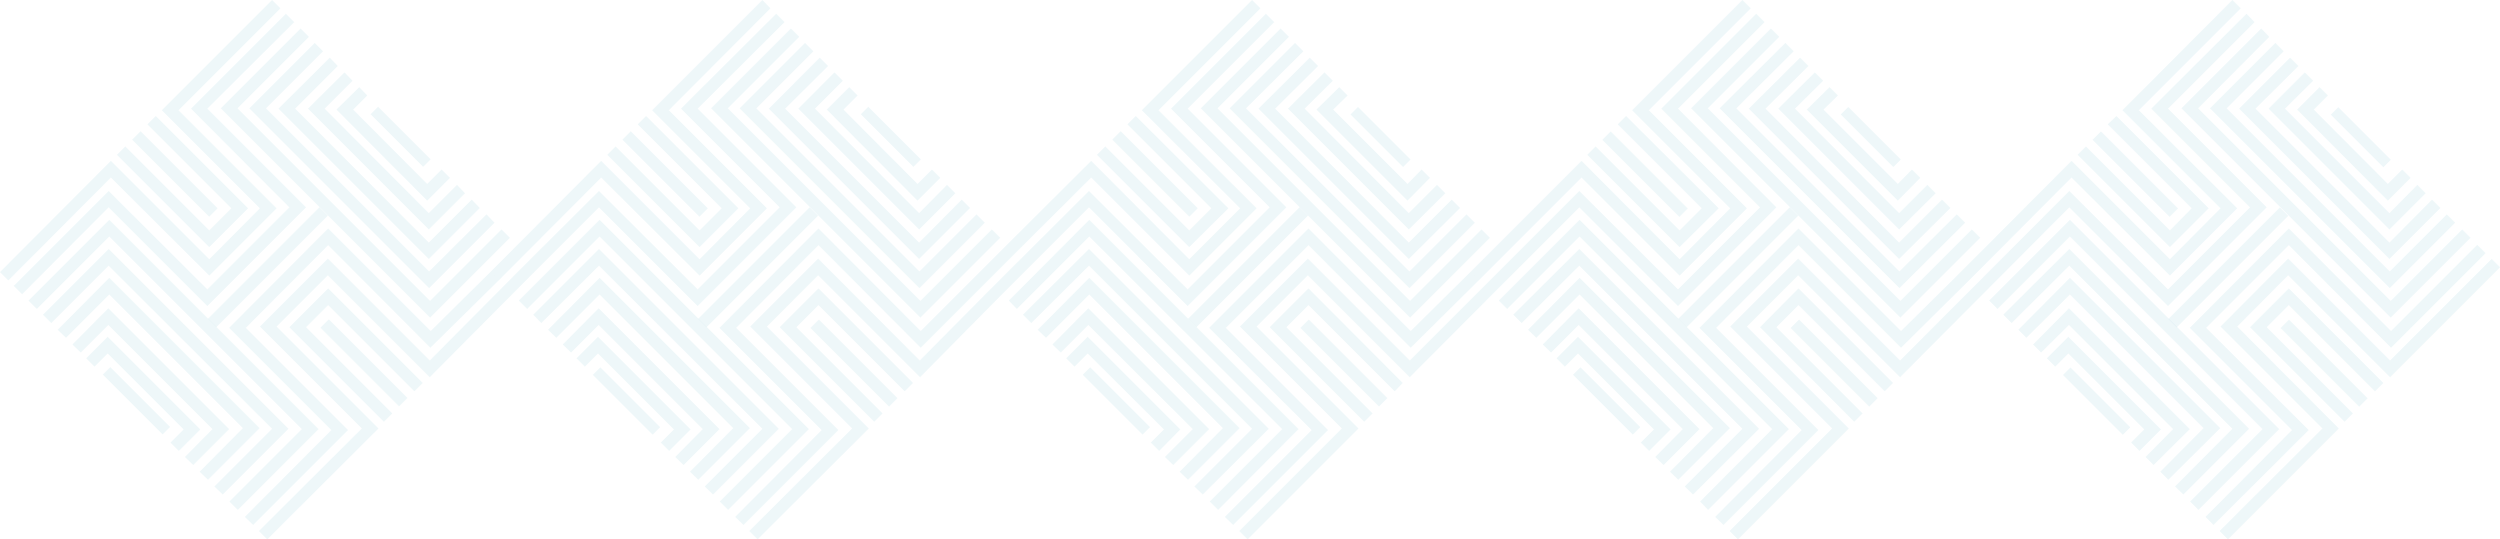 <?xml version="1.0" encoding="utf-8"?>
<!-- Generator: Adobe Illustrator 21.0.2, SVG Export Plug-In . SVG Version: 6.00 Build 0)  -->
<svg version="1.1" id="Layer_3" xmlns="http://www.w3.org/2000/svg" xmlns:xlink="http://www.w3.org/1999/xlink" x="0px" y="0px"
	 viewBox="0 0 780.1 168.3" style="enable-background:new 0 0 780.1 168.3;" xml:space="preserve">
<style type="text/css">
	.st0{fill:#0086a5;opacity:0.07}
	.st1{fill:none;stroke:#0086a5;stroke-width:3.662;stroke-miterlimit:10;opacity:0.07}
</style>
<g>
</g>
<g>
</g>
<g>
</g>
<g>
</g>
<g>
</g>
<g>
</g>
<g>
</g>
<g>
</g>
<g>
</g>
<g>
</g>
<g>
</g>
<g>
</g>
<g>
</g>
<g>
</g>
<g>
</g>
<g>
</g>
<g>
</g>
<g>
</g>
<g>
</g>
<g>
</g>
<g>
</g>
<g>
</g>
<g>
	<g>
		<polygon class="st0" points="74.2,159.1 71.6,156.5 94.2,133.9 34.1,73.8 11.5,96.4 8.9,93.8 34.1,68.6 99.4,133.9 		"/>
	</g>
	<g>
		<polygon class="st0" points="69.5,154.3 66.9,151.8 84.9,133.8 33.9,82.9 16,100.8 13.4,98.2 33.9,77.7 90,133.8 		"/>
	</g>
	<g>
		<polygon class="st0" points="64.9,149.7 62.3,147.2 75.8,133.6 34.1,91.9 20.6,105.4 18,102.9 34.1,86.7 81,133.6 		"/>
	</g>
	<g>
		<polygon class="st0" points="60.3,145.1 57.7,142.6 66.3,133.9 33.8,101.4 25.2,110 22.6,107.5 33.8,96.2 71.5,133.9 		"/>
	</g>
	<g>
		<polygon class="st0" points="55.8,140.7 53.2,138.1 57.3,134 33.6,110.3 29.5,114.4 26.9,111.8 33.6,105.1 62.5,134 		"/>
	</g>
	<g>

			<rect x="59" y="81.5" transform="matrix(0.707 -0.707 0.707 0.707 -34.444 83.563)" class="st0" width="49.2" height="3.7"/>
	</g>
	<g>
		<polygon class="st0" points="119.8,131.6 90.3,102.1 102.4,90 131.9,119.5 129.3,122.1 102.4,95.2 95.5,102.1 122.4,129 		"/>
	</g>
	<g>
		<polygon class="st0" points="65.3,77.1 36.5,48.3 39.1,45.7 65.3,71.9 72.2,65 46,38.8 48.6,36.2 77.4,65 		"/>
	</g>
	<g>

			<rect x="123.4" y="31.1" transform="matrix(0.707 -0.707 0.707 0.707 6.403 100.904)" class="st0" width="3.3" height="23.2"/>
	</g>
	<g>

			<rect x="41" y="111.9" transform="matrix(0.707 -0.707 0.707 0.707 -76.022 66.764)" class="st0" width="3.3" height="26.4"/>
	</g>
	<g>

			<rect x="111.8" y="95.9" transform="matrix(0.707 -0.707 0.707 0.707 -46.848 113.506)" class="st0" width="3.7" height="34.7"/>
	</g>
	<g>
		<rect x="52.7" y="37.3" transform="matrix(0.707 -0.707 0.707 0.707 -22.391 54.464)" class="st0" width="3.7" height="34"/>
	</g>
	<g>
		<polygon class="st0" points="134.2,99.1 68.9,33.8 93.8,8.9 96.4,11.5 74.1,33.8 134.2,93.9 156.5,71.6 159.1,74.2 		"/>
	</g>
	<g>
		<polygon class="st0" points="133.9,89.9 77.8,33.8 98.2,13.4 100.8,16 83,33.8 133.9,84.7 151.8,66.9 154.3,69.5 		"/>
	</g>
	<g>
		<polygon class="st0" points="133.8,80.8 86.9,33.9 102.9,18 105.4,20.6 92.1,33.9 133.8,75.7 147.2,62.3 149.7,64.9 		"/>
	</g>
	<g>
		<polygon class="st0" points="133.8,71.6 96.1,33.9 107.5,22.6 110,25.2 101.3,33.9 133.8,66.5 142.6,57.7 145.1,60.3 		"/>
	</g>
	<g>
		<polygon class="st0" points="133.3,62.6 105,34.2 112.1,27.2 114.6,29.8 110.2,34.2 133.3,57.4 137.8,52.9 140.4,55.5 		"/>
	</g>
	<g>
		<polygon class="st0" points="2.6,87.5 0,84.9 34.6,50.2 65.3,80.9 81.1,65 50.5,34.4 84.9,0 87.5,2.6 55.7,34.4 86.3,65 65.3,86
			34.6,55.4 		"/>
	</g>
	<g>
		<polygon class="st0" points="64.7,95.5 33.9,64.7 6.9,91.8 4.3,89.2 33.9,59.6 64.7,90.3 90.3,64.7 59.6,33.9 89.2,4.3 91.8,6.9
			64.7,33.9 95.5,64.7 		"/>
	</g>
	<g>
		<polygon class="st0" points="79,163.8 76.4,161.3 103.4,134.2 71.5,102.3 102.4,71.3 134.4,103.3 153,84.9 155.6,87.5
			134.3,108.5 102.4,76.5 76.7,102.3 108.6,134.2 		"/>
	</g>
	<g>
		<polygon class="st0" points="83.4,168.3 80.8,165.7 112.9,133.7 81.1,101.9 102.3,80.7 134.1,112.5 163.8,82.6 166.4,85.2
			134.1,117.7 102.3,85.9 86.3,101.9 118.1,133.7 		"/>
	</g>
	<g>
		<polygon class="st0" points="227.2,159.1 224.6,156.5 247.2,133.9 187.1,73.8 164.5,96.4 161.9,93.8 187.1,68.6 252.4,133.9 		"/>
	</g>
	<g>
		<polygon class="st0" points="222.5,154.3 219.9,151.8 237.9,133.8 186.9,82.9 168.9,100.8 166.4,98.2 186.9,77.7 243,133.8 		"/>
	</g>
	<g>
		<polygon class="st0" points="217.9,149.7 215.3,147.2 228.8,133.6 187.1,91.9 173.6,105.4 171,102.9 187.1,86.7 234,133.6 		"/>
	</g>
	<g>
		<polygon class="st0" points="213.3,145.1 210.7,142.6 219.3,133.9 186.8,101.4 178.2,110 175.6,107.5 186.8,96.2 224.5,133.9
			"/>
	</g>
	<g>
		<polygon class="st0" points="208.8,140.7 206.2,138.1 210.3,134 186.6,110.3 182.5,114.4 179.9,111.8 186.6,105.1 215.5,134 		"/>
	</g>
	<g>

			<rect x="212" y="81.5" transform="matrix(0.707 -0.707 0.707 0.707 10.363 191.738)" class="st0" width="49.2" height="3.7"/>
	</g>
	<g>
		<polygon class="st0" points="272.8,131.6 243.3,102.1 255.4,90 284.9,119.5 282.3,122.1 255.4,95.2 248.5,102.1 275.4,129 		"/>
	</g>
	<g>
		<polygon class="st0" points="218.3,77.1 189.5,48.3 192.1,45.7 218.3,71.9 225.2,65 199,38.8 201.6,36.2 230.4,65 		"/>
	</g>
	<g>

			<rect x="276.4" y="31.1" transform="matrix(0.707 -0.707 0.707 0.707 51.213 209.082)" class="st0" width="3.3" height="23.2"/>
	</g>
	<g>

			<rect x="193.9" y="111.9" transform="matrix(0.707 -0.707 0.707 0.707 -31.214 174.937)" class="st0" width="3.3" height="26.4"/>
	</g>
	<g>

			<rect x="264.7" y="95.9" transform="matrix(0.707 -0.707 0.707 0.707 -2.043 221.677)" class="st0" width="3.7" height="34.7"/>
	</g>
	<g>

			<rect x="205.7" y="37.3" transform="matrix(0.707 -0.707 0.707 0.707 22.416 162.638)" class="st0" width="3.7" height="34"/>
	</g>
	<g>
		<polygon class="st0" points="287.2,99.1 221.9,33.8 246.8,8.9 249.4,11.5 227.1,33.8 287.2,93.9 309.5,71.6 312.1,74.2 		"/>
	</g>
	<g>
		<polygon class="st0" points="286.9,89.9 230.8,33.8 251.2,13.4 253.8,16 236,33.8 286.9,84.7 304.7,66.9 307.3,69.5 		"/>
	</g>
	<g>
		<polygon class="st0" points="286.8,80.8 239.9,33.9 255.8,18 258.4,20.6 245,33.9 286.8,75.7 300.1,62.3 302.7,64.9 		"/>
	</g>
	<g>
		<polygon class="st0" points="286.8,71.6 249.1,33.9 260.4,22.6 263,25.2 254.3,33.9 286.8,66.5 295.5,57.7 298.1,60.3 		"/>
	</g>
	<g>
		<polygon class="st0" points="286.3,62.6 258,34.2 265,27.2 267.6,29.8 263.2,34.2 286.3,57.4 290.8,52.9 293.4,55.5 		"/>
	</g>
	<g>
		<polygon class="st0" points="155.6,87.5 153,84.9 187.6,50.2 218.3,80.9 234.1,65 203.5,34.4 237.9,0 240.4,2.6 208.7,34.4
			239.3,65 218.3,86 187.6,55.4 		"/>
	</g>
	<g>
		<polygon class="st0" points="217.7,95.5 186.9,64.7 166.4,85.2 163.8,82.6 186.9,59.6 217.7,90.3 243.3,64.7 212.5,33.9
			242.2,4.3 244.8,6.9 217.7,33.9 248.5,64.7 		"/>
	</g>
	<g>
		<polygon class="st0" points="380.1,159.1 377.5,156.5 400.1,133.9 339.9,73.8 317.3,96.4 314.8,93.8 339.9,68.6 405.2,133.9 		"/>
	</g>
	<g>
		<polygon class="st0" points="375.3,154.3 372.7,151.8 390.7,133.8 339.8,82.9 321.8,100.8 319.2,98.2 339.8,77.7 395.9,133.8
			"/>
	</g>
	<g>
		<polygon class="st0" points="370.7,149.7 368.1,147.2 381.6,133.6 339.9,91.9 326.4,105.4 323.8,102.9 339.9,86.7 386.8,133.6
			"/>
	</g>
	<g>
		<polygon class="st0" points="366.1,145.1 363.5,142.6 372.2,133.9 339.6,101.4 331,110 328.4,107.5 339.6,96.2 377.3,133.9 		"/>
	</g>
	<g>
		<polygon class="st0" points="361.7,140.7 359.1,138.1 363.2,134 339.4,110.3 335.3,114.4 332.7,111.8 339.4,105.1 368.3,134 		"/>
	</g>
	<g>

			<rect x="364.9" y="81.5" transform="matrix(0.707 -0.707 0.707 0.707 55.132 299.822)" class="st0" width="49.2" height="3.7"/>
	</g>
	<g>
		<polygon class="st0" points="425.7,131.6 396.2,102.1 408.3,90 437.7,119.5 435.2,122.1 408.3,95.2 401.4,102.1 428.3,129 		"/>
	</g>
	<g>
		<polygon class="st0" points="371.1,77.1 342.3,48.3 344.9,45.7 371.1,71.9 378,65 351.8,38.8 354.4,36.2 383.3,65 		"/>
	</g>
	<g>

			<rect x="429.2" y="31.1" transform="matrix(0.707 -0.707 0.707 0.707 95.981 317.164)" class="st0" width="3.3" height="23.2"/>
	</g>
	<g>

			<rect x="346.8" y="111.9" transform="matrix(0.707 -0.707 0.707 0.707 13.556 283.022)" class="st0" width="3.3" height="26.4"/>
	</g>
	<g>

			<rect x="417.6" y="95.9" transform="matrix(0.707 -0.707 0.707 0.707 42.725 329.76)" class="st0" width="3.7" height="34.7"/>
	</g>
	<g>

			<rect x="358.6" y="37.3" transform="matrix(0.707 -0.707 0.707 0.707 67.187 270.724)" class="st0" width="3.7" height="34"/>
	</g>
	<g>
		<polygon class="st0" points="440,99.1 374.7,33.8 399.6,8.9 402.2,11.5 379.9,33.8 440,93.9 462.3,71.6 464.9,74.2 		"/>
	</g>
	<g>
		<polygon class="st0" points="439.8,89.9 383.7,33.8 404.1,13.4 406.7,16 388.8,33.8 439.8,84.7 457.6,66.9 460.2,69.5 		"/>
	</g>
	<g>
		<polygon class="st0" points="439.6,80.8 392.7,33.9 408.7,18 411.3,20.6 397.9,33.9 439.6,75.7 453,62.3 455.6,64.9 		"/>
	</g>
	<g>
		<polygon class="st0" points="439.6,71.6 401.9,33.9 413.3,22.6 415.9,25.2 407.1,33.9 439.6,66.5 448.4,57.7 451,60.3 		"/>
	</g>
	<g>
		<polygon class="st0" points="439.2,62.6 410.8,34.2 417.9,27.2 420.5,29.8 416,34.2 439.2,57.4 443.6,52.9 446.2,55.5 		"/>
	</g>
	<g>
		<polygon class="st0" points="232,163.8 229.4,161.3 256.4,134.2 224.5,102.3 255.4,71.3 287.3,103.3 314.2,76.4 340.5,50.2
			371.1,80.9 387,65 356.3,34.4 390.7,0 393.3,2.6 361.5,34.4 392.1,65 371.1,86 340.5,55.4 316.8,79 287.3,108.5 255.4,76.5
			229.7,102.3 261.6,134.2 		"/>
	</g>
	<g>
		<polygon class="st0" points="236.4,168.3 233.8,165.7 265.9,133.7 234.1,101.9 255.3,80.7 287,112.5 310.1,89.2 339.8,59.6
			370.6,90.3 396.2,64.7 365.4,33.9 395,4.3 397.6,6.9 370.6,33.9 401.4,64.7 370.6,95.5 339.8,64.7 312.7,91.8 287.1,117.7
			255.3,85.9 239.3,101.9 271.1,133.7 		"/>
	</g>
	<g>
		<polygon class="st0" points="384.8,163.8 382.2,161.3 409.3,134.2 377.3,102.3 408.3,71.3 440.2,103.3 458.8,84.9 461.4,87.5
			440.2,108.5 408.3,76.5 382.5,102.3 414.4,134.2 		"/>
	</g>
	<g>
		<polygon class="st0" points="533,159.1 530.5,156.5 553,133.9 492.9,73.8 470.3,96.4 467.7,93.8 492.9,68.6 558.2,133.9 		"/>
	</g>
	<g>
		<polygon class="st0" points="528.3,154.3 525.7,151.8 543.7,133.8 492.8,82.9 474.8,100.8 472.2,98.2 492.8,77.7 548.9,133.8
			"/>
	</g>
	<g>
		<polygon class="st0" points="523.7,149.7 521.1,147.2 534.6,133.6 492.9,91.9 479.4,105.4 476.8,102.9 492.9,86.7 539.8,133.6
			"/>
	</g>
	<g>
		<polygon class="st0" points="519.1,145.1 516.5,142.6 525.1,133.9 492.6,101.4 484,110 481.4,107.5 492.6,96.2 530.3,133.9 		"/>
	</g>
	<g>
		<polygon class="st0" points="514.6,140.7 512,138.1 516.1,134 492.4,110.3 488.3,114.4 485.7,111.8 492.4,105.1 521.3,134 		"/>
	</g>
	<g>

			<rect x="517.9" y="81.5" transform="matrix(0.707 -0.707 0.707 0.707 99.939 407.996)" class="st0" width="49.2" height="3.7"/>
	</g>
	<g>
		<polygon class="st0" points="578.6,131.6 549.2,102.1 561.2,90 590.7,119.5 588.1,122.1 561.2,95.2 554.3,102.1 581.2,129 		"/>
	</g>
	<g>
		<polygon class="st0" points="524.1,77.1 495.3,48.3 497.9,45.7 524.1,71.9 531,65 504.8,38.8 507.4,36.2 536.3,65 		"/>
	</g>
	<g>

			<rect x="582.2" y="31.1" transform="matrix(0.707 -0.707 0.707 0.707 140.788 425.338)" class="st0" width="3.3" height="23.2"/>
	</g>
	<g>

			<rect x="499.8" y="111.9" transform="matrix(0.707 -0.707 0.707 0.707 58.363 391.196)" class="st0" width="3.3" height="26.4"/>
	</g>
	<g>

			<rect x="570.6" y="95.9" transform="matrix(0.707 -0.707 0.707 0.707 87.537 437.942)" class="st0" width="3.7" height="34.7"/>
	</g>
	<g>

			<rect x="511.5" y="37.3" transform="matrix(0.707 -0.707 0.707 0.707 111.994 378.898)" class="st0" width="3.7" height="34"/>
	</g>
	<g>
		<polygon class="st0" points="593,99.1 527.7,33.8 552.6,8.9 555.2,11.5 532.9,33.8 593,93.9 615.3,71.6 617.9,74.2 		"/>
	</g>
	<g>
		<polygon class="st0" points="592.7,89.9 536.6,33.8 557.1,13.4 559.7,16 541.8,33.8 592.7,84.7 610.6,66.9 613.2,69.5 		"/>
	</g>
	<g>
		<polygon class="st0" points="592.6,80.8 545.7,33.9 561.7,18 564.3,20.6 550.9,33.9 592.6,75.7 606,62.3 608.6,64.9 		"/>
	</g>
	<g>
		<polygon class="st0" points="592.6,71.6 554.9,33.9 566.3,22.6 568.9,25.2 560.1,33.9 592.6,66.5 601.4,57.7 604,60.3 		"/>
	</g>
	<g>
		<polygon class="st0" points="592.2,62.6 563.8,34.2 570.9,27.2 573.5,29.8 569,34.2 592.2,57.4 596.6,52.9 599.2,55.5 		"/>
	</g>
	<g>
		<polygon class="st0" points="461.4,87.5 458.8,84.9 493.5,50.2 524.1,80.9 539.9,65 509.3,34.4 543.7,0 546.3,2.6 514.5,34.4
			545.1,65 524.1,86 493.5,55.4 		"/>
	</g>
	<g>
		<polygon class="st0" points="389.3,168.3 386.7,165.7 418.7,133.7 386.9,101.9 408.1,80.7 439.9,112.5 471.6,80.8 492.8,59.6
			523.6,90.3 549.2,64.7 518.4,33.9 548,4.3 550.6,6.9 523.6,33.9 554.3,64.7 523.6,95.5 492.8,64.7 474.1,83.4 439.9,117.7
			408.1,85.9 392.1,101.9 423.9,133.7 		"/>
	</g>
	<g>
		<polygon class="st0" points="686,159.1 683.4,156.5 706,133.9 645.9,73.8 623.3,96.4 620.7,93.8 645.9,68.6 711.2,133.9 		"/>
	</g>
	<g>
		<polygon class="st0" points="681.3,154.3 678.7,151.8 696.6,133.8 645.7,82.9 627.7,100.8 625.1,98.2 645.7,77.7 701.8,133.8
			"/>
	</g>
	<g>
		<polygon class="st0" points="676.6,149.7 674.1,147.2 687.6,133.6 645.9,91.9 632.3,105.4 629.8,102.9 645.9,86.7 692.8,133.6
			"/>
	</g>
	<g>
		<polygon class="st0" points="672,145.1 669.5,142.6 678.1,133.9 645.6,101.4 636.9,110 634.4,107.5 645.6,96.2 683.3,133.9 		"/>
	</g>
	<g>
		<polygon class="st0" points="667.6,140.7 665,138.1 669.1,134 645.4,110.3 641.3,114.4 638.7,111.8 645.4,105.1 674.3,134 		"/>
	</g>
	<g>

			<rect x="670.8" y="81.5" transform="matrix(0.707 -0.707 0.707 0.707 144.741 516.153)" class="st0" width="49.2" height="3.7"/>
	</g>
	<g>
		<polygon class="st0" points="731.6,131.6 702.1,102.1 714.2,90 743.7,119.5 741.1,122.1 714.2,95.2 707.3,102.1 734.2,129 		"/>
	</g>
	<g>
		<polygon class="st0" points="677.1,77.1 648.3,48.3 650.9,45.7 677.1,71.9 683.9,65 657.7,38.8 660.4,36.2 689.2,65 		"/>
	</g>
	<g>

			<rect x="735.1" y="31.1" transform="matrix(0.707 -0.707 0.707 0.707 185.602 533.509)" class="st0" width="3.3" height="23.2"/>
	</g>
	<g>

			<rect x="652.7" y="111.9" transform="matrix(0.707 -0.707 0.707 0.707 103.162 499.351)" class="st0" width="3.3" height="26.4"/>
	</g>
	<g>

			<rect x="723.5" y="95.9" transform="matrix(0.707 -0.707 0.707 0.707 132.327 546.084)" class="st0" width="3.7" height="34.7"/>
	</g>
	<g>

			<rect x="664.5" y="37.3" transform="matrix(0.707 -0.707 0.707 0.707 156.793 487.051)" class="st0" width="3.7" height="34"/>
	</g>
	<g>
		<polygon class="st0" points="746,99.1 680.7,33.8 705.6,8.9 708.1,11.5 685.9,33.8 746,93.9 768.3,71.6 770.9,74.2 		"/>
	</g>
	<g>
		<polygon class="st0" points="745.7,89.9 689.6,33.8 710,13.4 712.6,16 694.8,33.8 745.7,84.7 763.5,66.9 766.1,69.5 		"/>
	</g>
	<g>
		<polygon class="st0" points="745.6,80.8 698.7,33.9 714.6,18 717.2,20.6 703.8,33.9 745.6,75.7 758.9,62.3 761.5,64.9 		"/>
	</g>
	<g>
		<polygon class="st0" points="745.6,71.6 707.9,33.9 719.2,22.6 721.8,25.2 713,33.9 745.6,66.5 754.3,57.7 756.9,60.3 		"/>
	</g>
	<g>
		<polygon class="st0" points="745.1,62.6 716.8,34.2 723.8,27.2 726.4,29.8 722,34.2 745.1,57.4 749.6,52.9 752.2,55.5 		"/>
	</g>
	<g>
		<polygon class="st0" points="537.8,163.8 535.2,161.3 562.2,134.2 530.3,102.3 561.2,71.3 593.2,103.3 611.8,84.9 646.4,50.2
			677.1,80.9 692.9,65 662.3,34.4 696.6,0 699.2,2.6 667.4,34.4 698.1,65 677.1,86 646.4,55.4 614.4,87.5 593.2,108.5 561.2,76.5
			535.5,102.3 567.4,134.2 		"/>
	</g>
	<g>
		<polygon class="st0" points="542.3,168.3 539.7,165.7 571.7,133.7 539.9,101.9 561.1,80.7 592.9,112.5 645.7,59.6 676.5,90.3
			702.1,64.7 671.3,33.9 701,4.3 703.5,6.9 676.5,33.9 707.3,64.7 676.5,95.5 645.7,64.7 592.9,117.7 561.1,85.9 545.1,101.9
			576.9,133.7 		"/>
	</g>
	<g>
		<path class="st1" d="M592.9,115.1"/>
	</g>
	<g>
		<polygon class="st0" points="690.7,163.8 688.2,161.3 715.2,134.2 683.3,102.3 714.2,71.3 746.1,103.3 773,76.4 775.6,79
			746.1,108.5 714.2,76.5 688.4,102.3 720.4,134.2 		"/>
	</g>
	<g>
		<polygon class="st0" points="695.2,168.3 692.6,165.7 724.7,133.7 692.9,101.9 714,80.7 745.8,112.5 777.5,80.8 780.1,83.4
			745.8,117.7 714,85.9 698.1,101.9 729.8,133.7 		"/>
	</g>
</g>
</svg>
